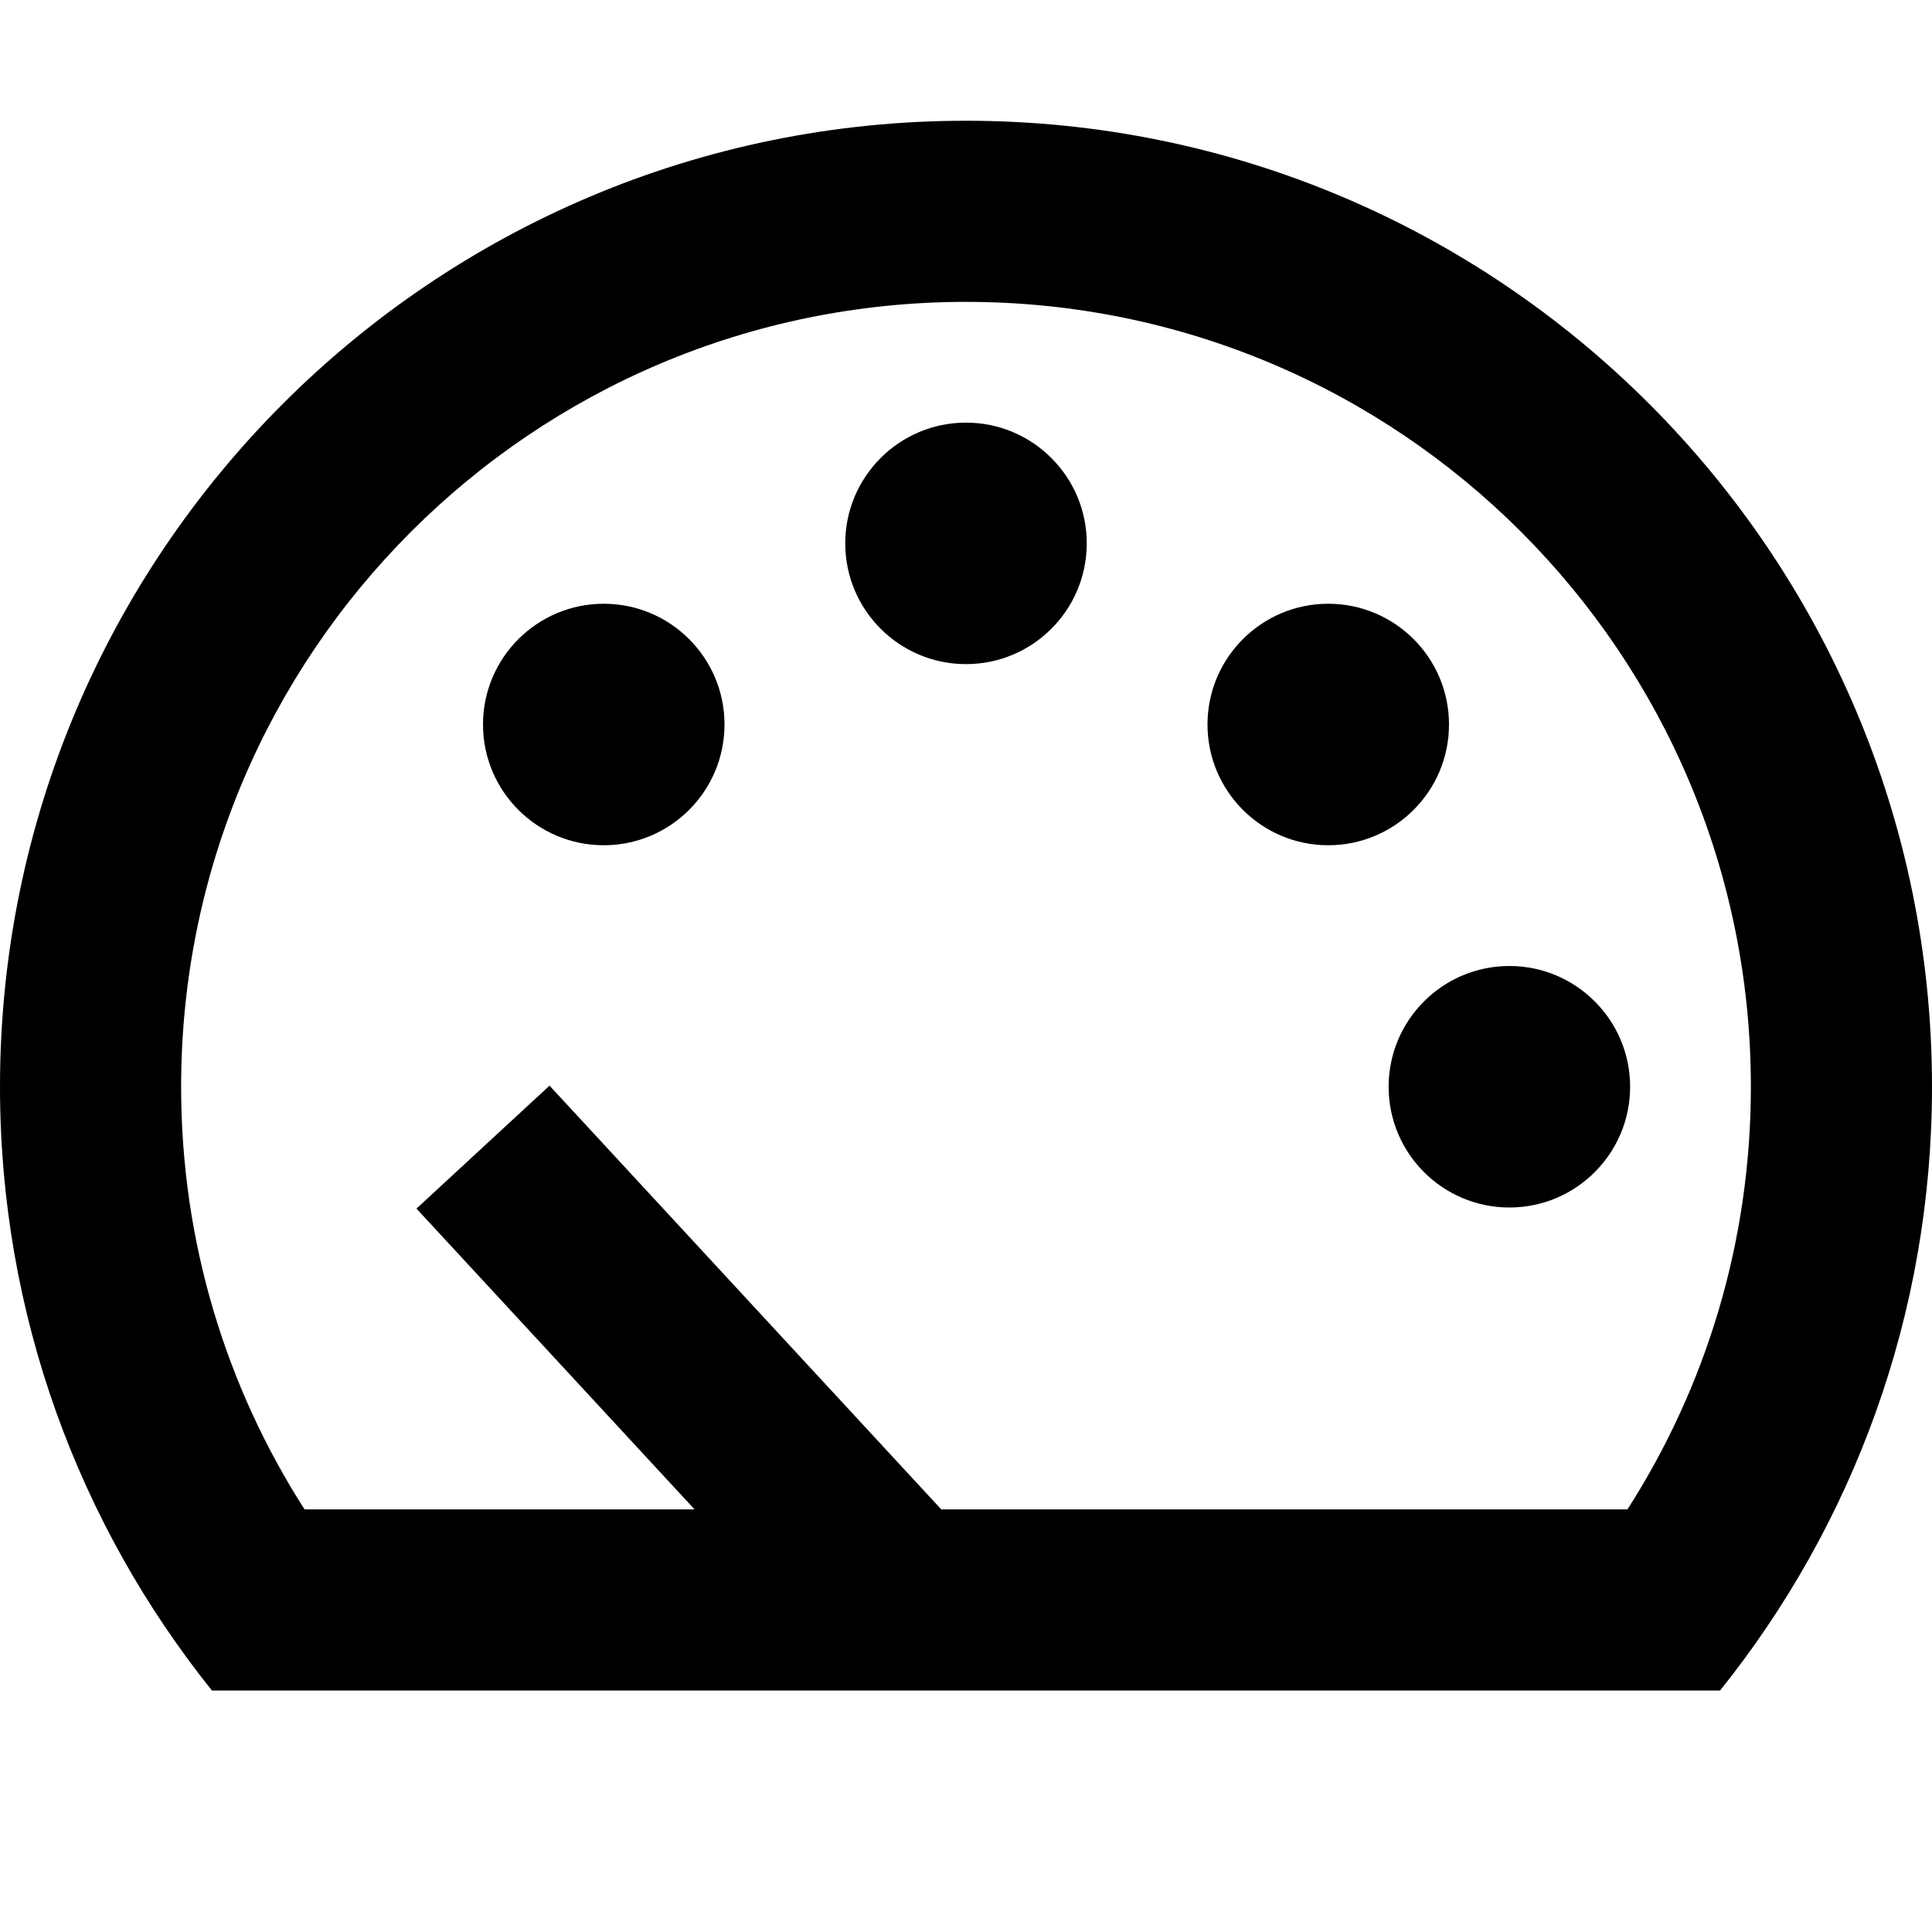 <svg width="16" height="16" viewBox="0 0 16 16" fill="none" xmlns="http://www.w3.org/2000/svg">
<path d="M8 5.5C8.552 5.5 9 5.052 9 4.5C9 3.948 8.552 3.5 8 3.5C7.448 3.5 7 3.948 7 4.5C7 5.052 7.448 5.5 8 5.5Z" fill="black"/>
<path d="M6 6C6 6.552 5.552 7 5 7C4.448 7 4 6.552 4 6C4 5.448 4.448 5 5 5C5.552 5 6 5.448 6 6Z" fill="black"/>
<path d="M12.5 10C13.052 10 13.5 9.552 13.5 9C13.5 8.448 13.052 8 12.5 8C11.948 8 11.5 8.448 11.5 9C11.5 9.552 11.948 10 12.5 10Z" fill="black"/>
<path d="M12 6C12 6.552 11.552 7 11 7C10.448 7 10 6.552 10 6C10 5.448 10.448 5 11 5C11.552 5 12 5.448 12 6Z" fill="black"/>
<path fill-rule="evenodd" clip-rule="evenodd" d="M16 9C16 10.892 15.343 12.63 14.245 14H1.755C0.657 12.63 0 10.892 0 9C0 4.582 3.582 1 8 1C12.418 1 16 4.582 16 9ZM14.5 9C14.5 10.29 14.125 11.49 13.478 12.5H7.795L4.551 8.991L3.449 10.009L5.752 12.5H2.522C1.875 11.49 1.5 10.29 1.5 9C1.5 5.41 4.41 2.5 8 2.5C11.59 2.5 14.5 5.41 14.5 9Z" fill="black"/>
</svg>

